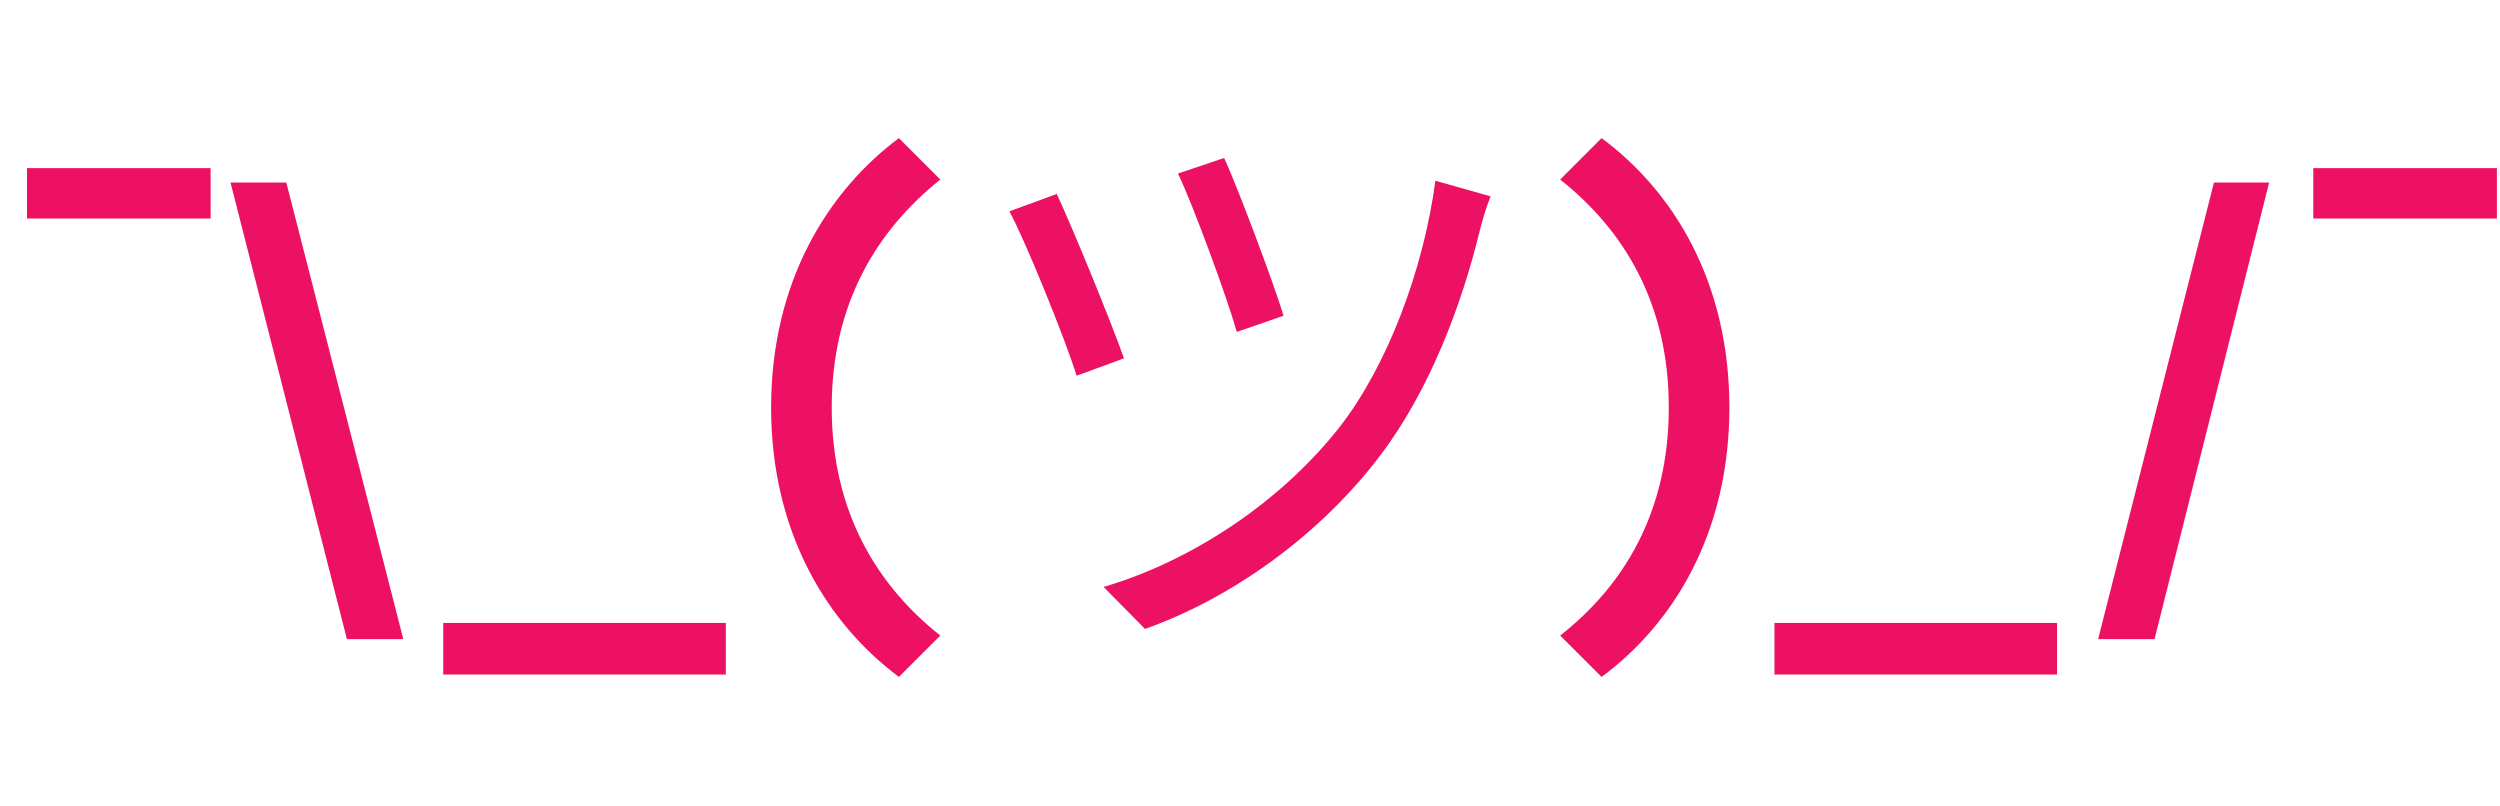 <svg width="394" height="127" viewBox="0 0 394 127" fill="none" xmlns="http://www.w3.org/2000/svg">
<path d="M4.256 34.441H33.192V26.498H4.256V34.441ZM54.673 100.728H63.562L45.123 28.768H36.328L54.673 100.728ZM69.854 106.307H114.391V98.175H69.854V106.307ZM141.668 106.685L148.193 100.161C138.264 92.312 131.078 80.681 131.078 64.228C131.078 47.775 138.264 36.238 148.193 28.295L141.668 21.77C130.51 30.092 121.527 44.37 121.527 64.228C121.527 84.085 130.51 98.364 141.668 106.685ZM192.932 24.891L185.651 27.349C188.015 32.267 193.405 46.923 194.917 52.313L202.293 49.76C200.686 44.465 195.012 29.43 192.932 24.891ZM234.916 30.943L226.217 28.484C224.326 42.668 218.557 57.798 211.087 67.348C201.537 79.452 187.447 88.53 173.925 92.501L180.45 99.121C193.783 94.393 207.778 84.653 217.517 71.793C225.271 61.58 230.377 48.058 233.214 36.333C233.593 34.82 234.254 32.55 234.916 30.943ZM166.549 30.565L159.079 33.307C161.349 37.373 167.873 53.353 169.67 59.216L177.14 56.474C174.965 50.328 169.008 35.86 166.549 30.565ZM252.41 106.685C263.663 98.364 272.551 84.085 272.551 64.228C272.551 44.37 263.663 30.092 252.41 21.77L245.885 28.295C255.909 36.238 263.001 47.775 263.001 64.228C263.001 80.681 255.909 92.312 245.885 100.161L252.41 106.685ZM279.655 106.307H324.193V98.175H279.655V106.307ZM330.666 100.728H339.555L357.616 28.768H348.917L330.666 100.728ZM364.574 34.441H393.51V26.498H364.574V34.441Z" fill="#ED1164"/>
</svg>
